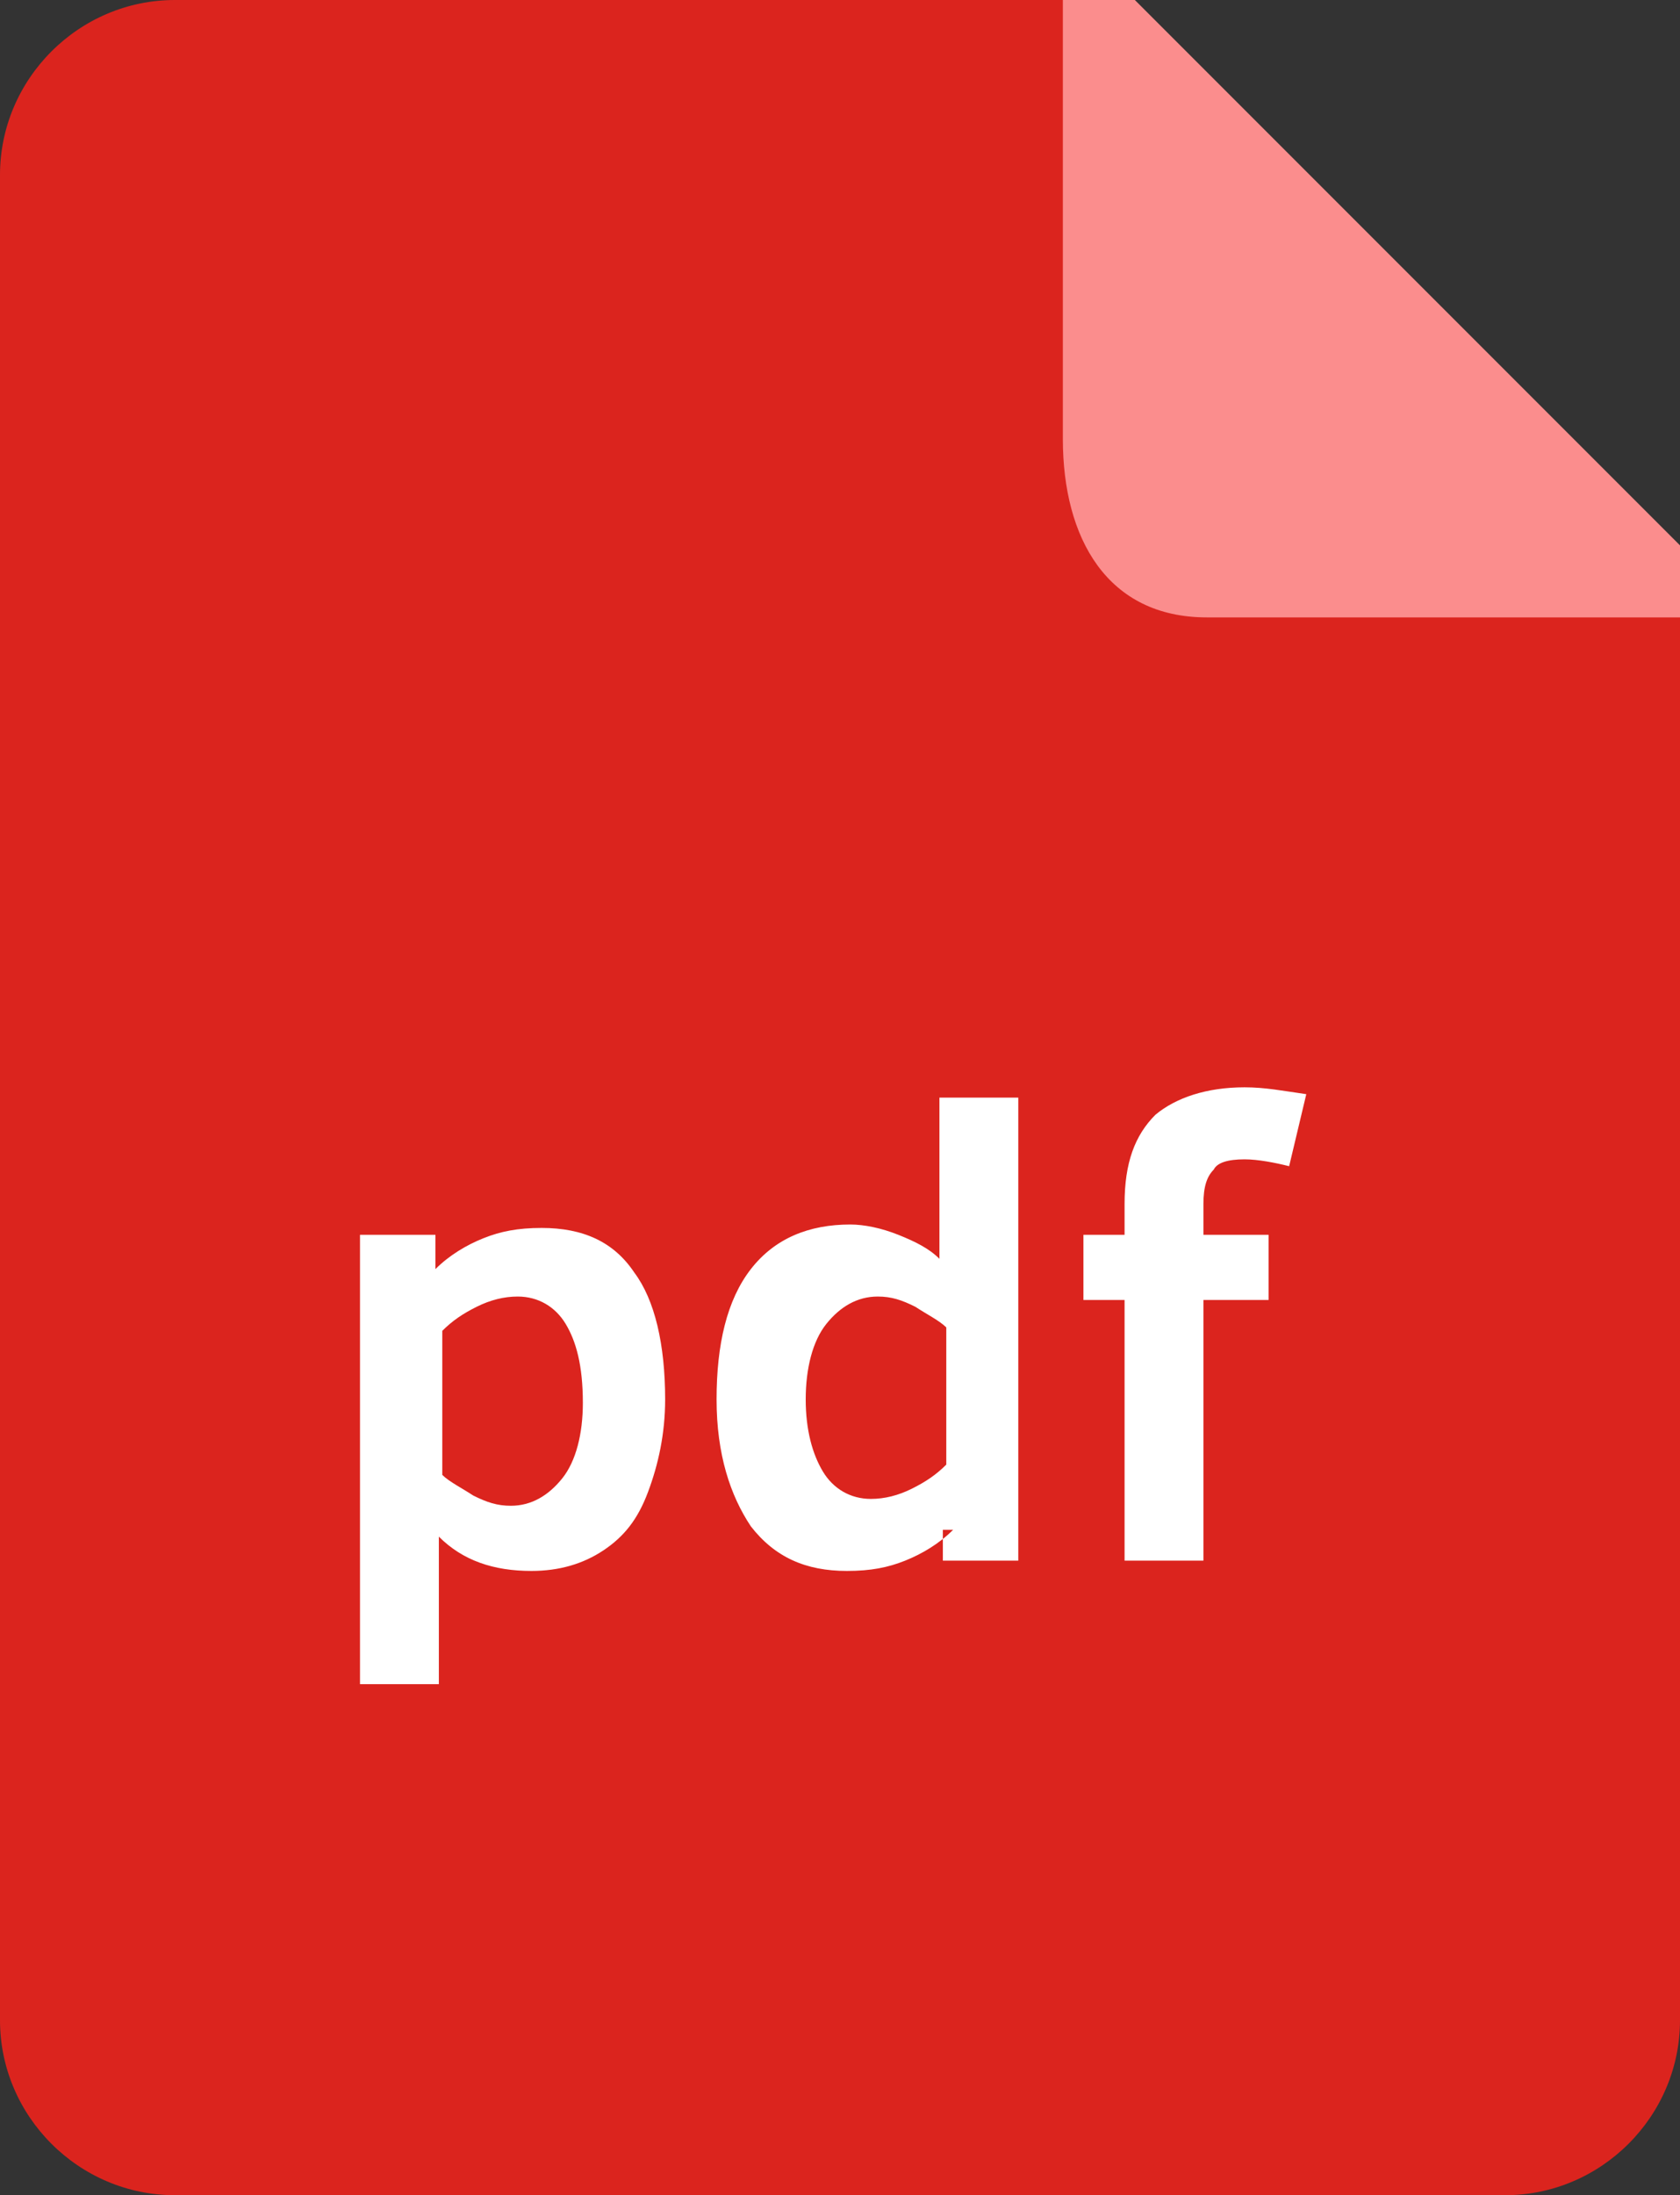 <?xml version="1.0" encoding="utf-8"?>
<!-- Generator: Adobe Illustrator 24.0.0, SVG Export Plug-In . SVG Version: 6.00 Build 0)  -->
<svg version="1.1" id="Layer_1" xmlns="http://www.w3.org/2000/svg" xmlns:xlink="http://www.w3.org/1999/xlink" x="0px" y="0px"
	 viewBox="0 0 49 64" style="enable-background:new 0 0 49 64;" xml:space="preserve">
<rect x="0" y="0" width="49" height="64" fill="#333333" stroke="none"/>
<style type="text/css">
	.st0{fill-rule:evenodd;clip-rule:evenodd;fill:#DB241E;}
	.st1{fill-rule:evenodd;clip-rule:evenodd;fill:#FB8D8D;}
	.st2{fill-rule:evenodd;clip-rule:evenodd;fill:#FFFFFF;}
</style>
<path class="st0" d="M49,16.8v42.1c0,2.8-2.3,5.1-5.1,5.1H5.1C2.3,64,0,61.7,0,58.9V5.1C0,2.3,2.3,0,5.1,0h27L49,16.8z"/>
<path class="st1" d="M49,15.9V18H35.2c-2.9,0-4.2-2.3-4.2-5.2V0h2.1L49,15.9z"/>
<path class="st2" d="M37.6,34c-0.4-0.1-0.9-0.2-1.3-0.2c-0.5,0-0.8,0.1-0.9,0.3c-0.2,0.2-0.3,0.5-0.3,1V36h1.9v1.9h-1.9v7.6h-2.3
	v-7.6h-1.2V36h1.2v-0.9c0-1.2,0.3-2,0.9-2.6c0.6-0.5,1.5-0.8,2.6-0.8c0.6,0,1.1,0.1,1.8,0.2L37.6,34z M27.8,44.6
	c-0.4,0.4-0.9,0.7-1.4,0.9c-0.5,0.2-1,0.3-1.7,0.3c-1.2,0-2.1-0.4-2.8-1.3c-0.6-0.9-1-2.1-1-3.7c0-1.6,0.3-2.9,1-3.8
	c0.7-0.9,1.7-1.3,2.9-1.3c0.4,0,0.9,0.1,1.4,0.3c0.5,0.2,0.9,0.4,1.2,0.7v-4.7h2.3v13.5h-2.2V44.6z M27.6,38.7
	c-0.2-0.2-0.6-0.4-0.9-0.6c-0.4-0.2-0.7-0.3-1.1-0.3c-0.6,0-1.1,0.3-1.5,0.8c-0.4,0.5-0.6,1.3-0.6,2.2c0,0.9,0.2,1.6,0.5,2.1
	c0.3,0.5,0.8,0.8,1.4,0.8c0.4,0,0.8-0.1,1.2-0.3c0.4-0.2,0.7-0.4,1-0.7V38.7z M17.6,45.2c-0.6,0.4-1.3,0.6-2.1,0.6
	c-1.1,0-2-0.3-2.7-1v4.3h-2.3V36h2.2V37c0.4-0.4,0.9-0.7,1.4-0.9s1-0.3,1.7-0.3c1.2,0,2.1,0.4,2.7,1.3c0.6,0.8,0.9,2.1,0.9,3.7
	c0,1-0.2,1.9-0.5,2.7S18.2,44.8,17.6,45.2z M16.5,38.6c-0.3-0.5-0.8-0.8-1.4-0.8c-0.4,0-0.8,0.1-1.2,0.3c-0.4,0.2-0.7,0.4-1,0.7v4.2
	c0.2,0.2,0.6,0.4,0.9,0.6c0.4,0.2,0.7,0.3,1.1,0.3c0.6,0,1.1-0.3,1.5-0.8c0.4-0.5,0.6-1.3,0.6-2.2C17,39.8,16.8,39.1,16.5,38.6z"/>
</svg>
